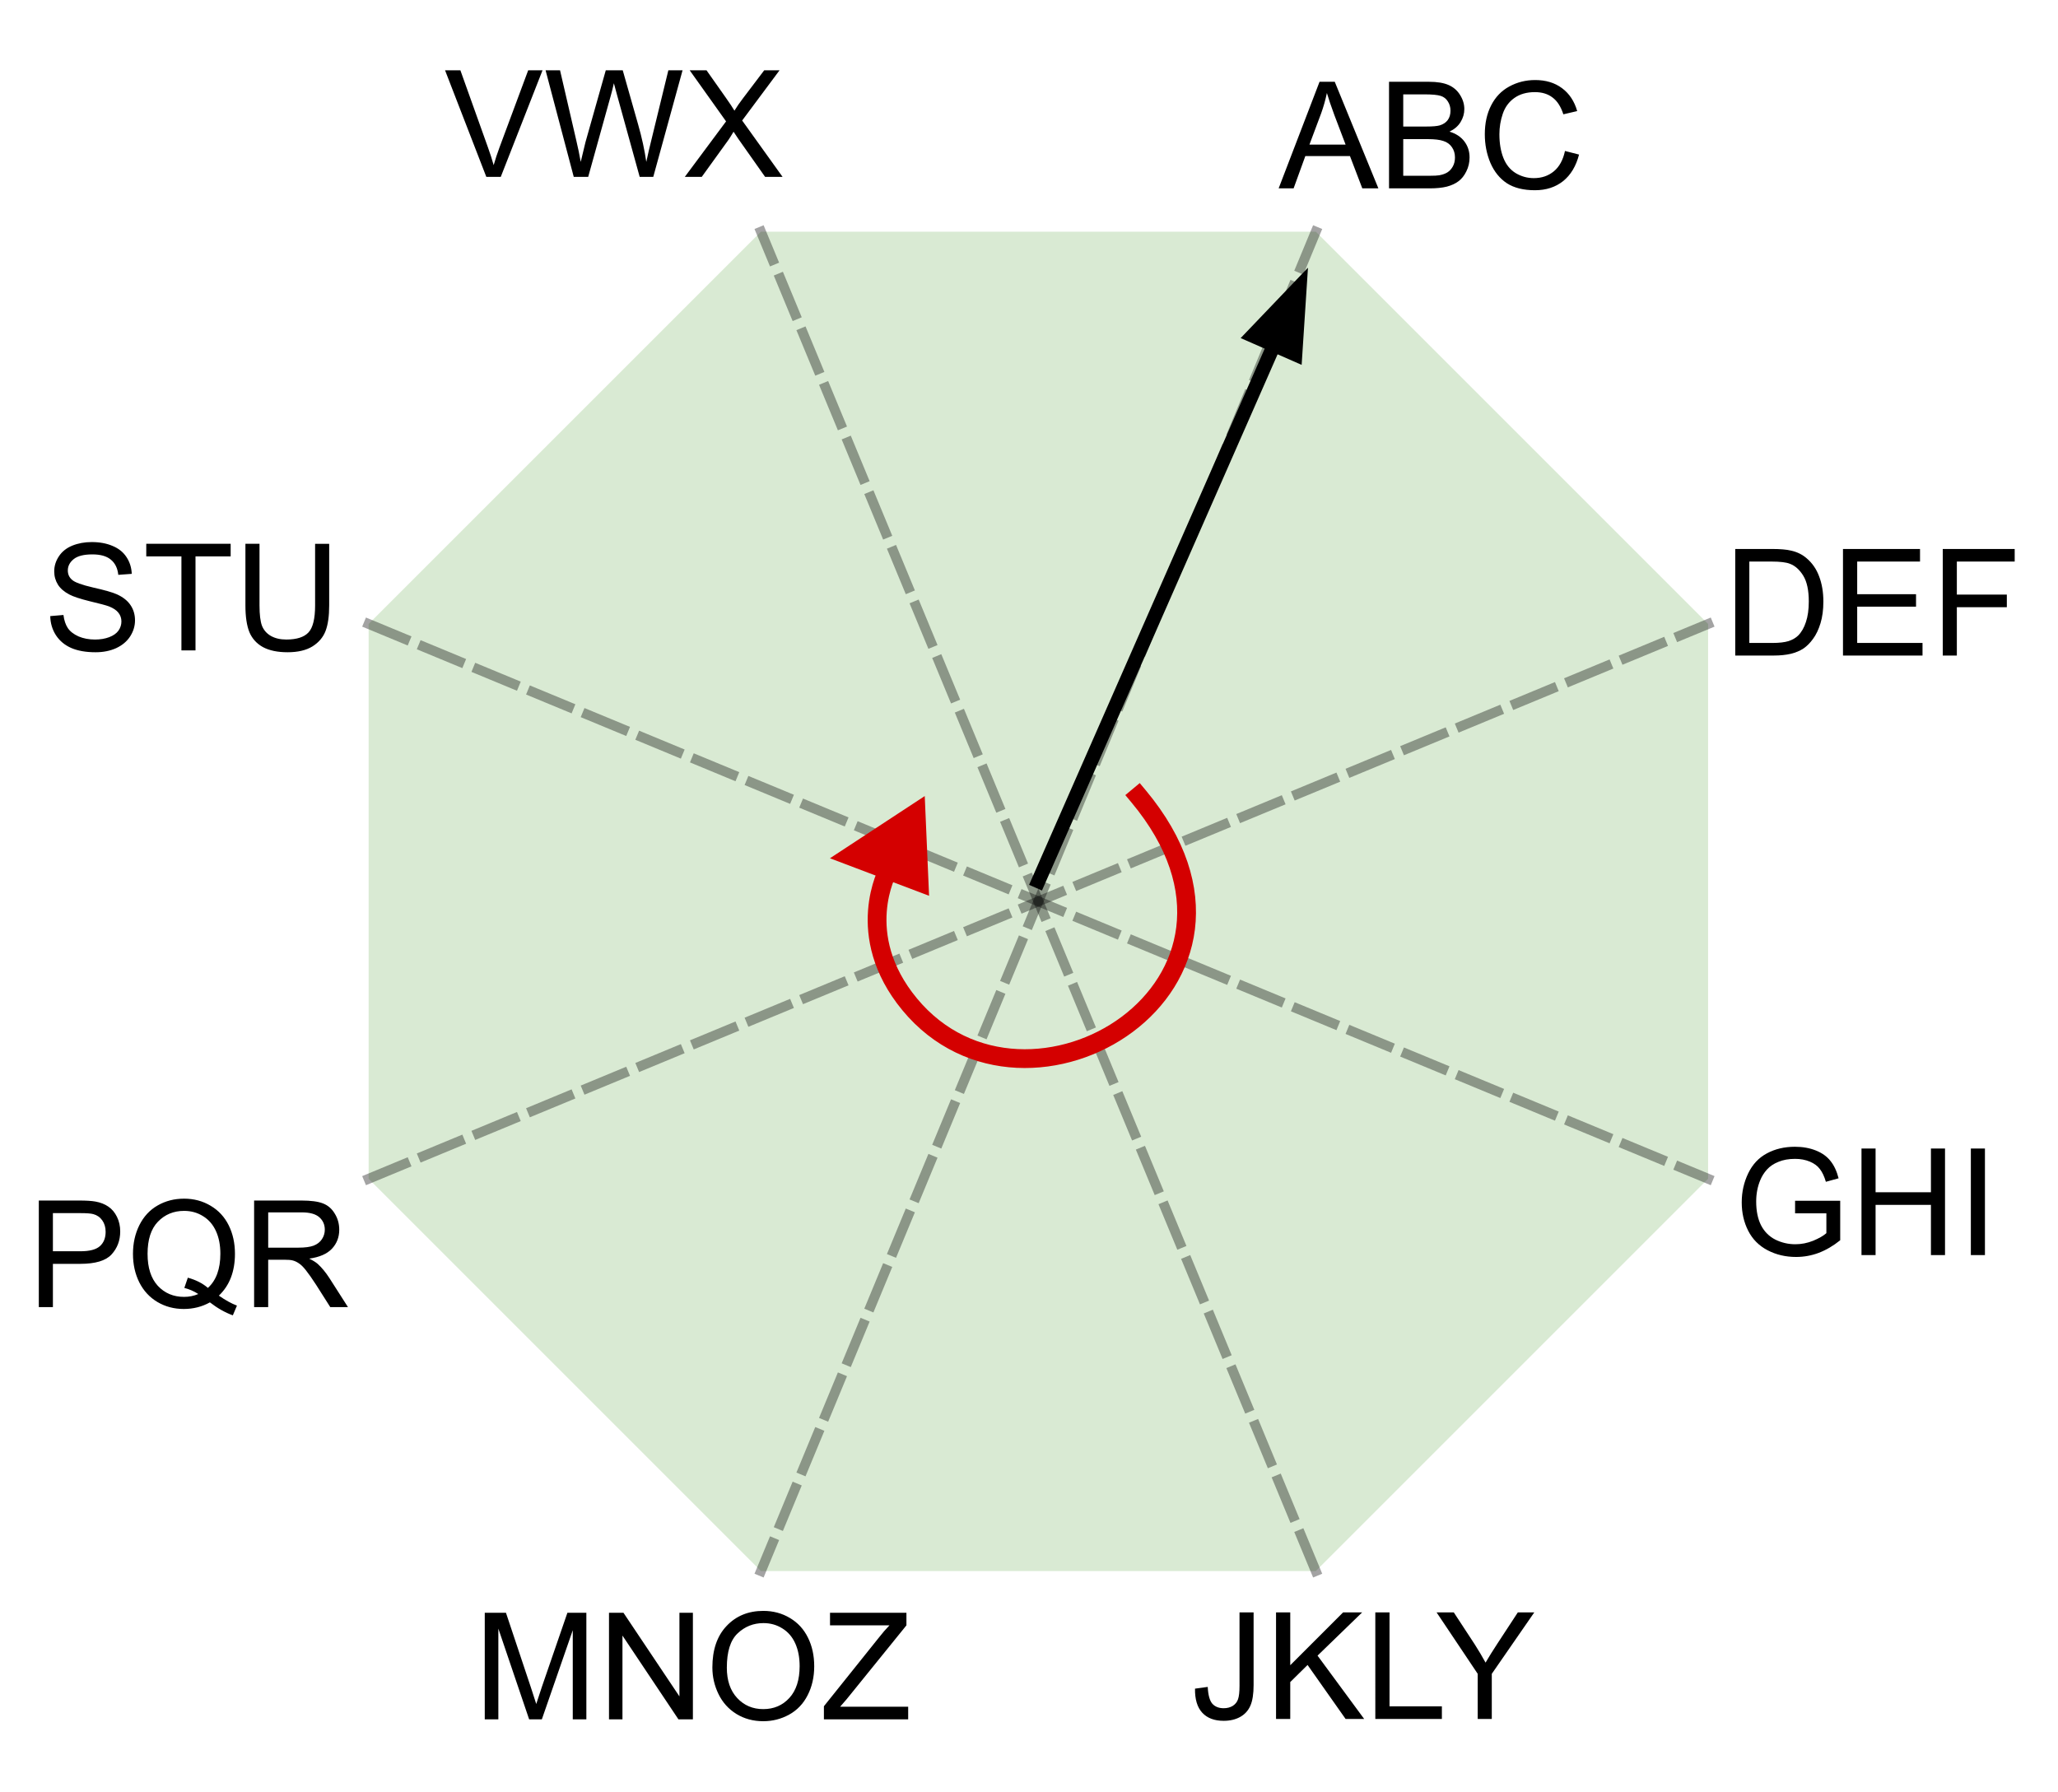 <?xml version="1.0" encoding="UTF-8" standalone="no"?>
<svg
   version="1.1"
   viewBox="0 0 438.522 381.85"
   fill="none"
   stroke="none"
   stroke-linecap="square"
   stroke-miterlimit="10"
   id="svg49"
   sodipodi:docname="2022-SK-04-cipher8.svg"
   width="438.522"
   height="381.85"
   inkscape:version="1.1 (c68e22c387, 2021-05-23)"
   xmlns:inkscape="http://www.inkscape.org/namespaces/inkscape"
   xmlns:sodipodi="http://sodipodi.sourceforge.net/DTD/sodipodi-0.dtd"
   xmlns="http://www.w3.org/2000/svg"
   xmlns:svg="http://www.w3.org/2000/svg">
  <defs
     id="defs53" />
  <sodipodi:namedview
     id="namedview51"
     pagecolor="#ffffff"
     bordercolor="#999999"
     borderopacity="1"
     inkscape:pageshadow="0"
     inkscape:pageopacity="0"
     inkscape:pagecheckerboard="0"
     showgrid="false"
     inkscape:zoom="1.0529069"
     inkscape:cx="320.54116"
     inkscape:cy="193.27445"
     inkscape:window-width="1920"
     inkscape:window-height="991"
     inkscape:window-x="-9"
     inkscape:window-y="-9"
     inkscape:window-maximized="1"
     inkscape:current-layer="svg49"
     width="435.522px" />
  <clipPath
     id="p.0">
    <path
       d="M 0,0 H 435.522 V 380.85 H 0 Z"
       clip-rule="nonzero"
       id="path2" />
  </clipPath>
  <g
     clip-path="url(#p.0)"
     id="g47">
    <path
       fill="#000000"
       fill-opacity="0"
       d="m 11.397,8.548 h 435.522 V 389.398 H 11.397 Z"
       fill-rule="evenodd"
       id="path5" />
    <path
       fill="#d9ead3"
       d="M 78.547,132.963 162.143,49.367 h 118.226 l 83.596,83.596 V 251.188 l -83.596,83.596 H 162.143 L 78.547,251.188 Z"
       fill-rule="evenodd"
       id="path7" />
    <path
       fill="#000000"
       fill-opacity="0"
       d="M 98.959,14.976 H 166.108 V 56.991 H 98.959 Z"
       fill-rule="evenodd"
       id="path9" />
    <path
       fill="#000000"
       d="M 103.624,37.687 94.832,14.976 h 3.267 l 5.897,16.495 q 0.717,1.992 1.195,3.719 0.531,-1.859 1.222,-3.719 l 6.136,-16.495 h 3.055 l -8.898,22.711 z m 18.631,0 -6.003,-22.711 h 3.081 l 3.453,14.902 q 0.558,2.337 0.956,4.622 0.85,-3.639 1.009,-4.197 l 4.33,-15.327 h 3.612 l 3.267,11.502 q 1.222,4.277 1.753,8.022 0.452,-2.152 1.142,-4.914 l 3.559,-14.609 h 3.028 l -6.242,22.711 h -2.895 l -4.781,-17.292 q -0.611,-2.178 -0.717,-2.656 -0.345,1.541 -0.664,2.656 l -4.808,17.292 z m 23.666,0 8.792,-11.82 -7.756,-10.891 h 3.586 l 4.117,5.844 q 1.275,1.806 1.833,2.763 0.744,-1.222 1.78,-2.577 l 4.569,-6.03 h 3.267 l -7.969,10.705 8.606,12.006 h -3.719 l -5.711,-8.102 q -0.478,-0.691 -1.009,-1.514 -0.744,1.248 -1.062,1.7 l -5.711,7.916 z"
       fill-rule="nonzero"
       id="path11"
       style="stroke-width:1.7" />
    <path
       fill="#000000"
       fill-opacity="0"
       d="m 276.667,8.548 h 59.276 V 50.564 h -59.276 z"
       fill-rule="evenodd"
       id="path13" />
    <path
       fill="#000000"
       d="m 272.458,40.138 8.713,-22.711 h 3.241 l 9.297,22.711 h -3.427 l -2.63,-6.88 h -9.509 l -2.497,6.88 z m 6.561,-9.323 h 7.703 l -2.391,-6.295 q -1.062,-2.869 -1.594,-4.702 -0.452,2.178 -1.222,4.33 z m 16.957,9.323 V 17.427 h 8.527 q 2.603,0 4.17,0.691 1.567,0.691 2.444,2.125 0.903,1.434 0.903,3.002 0,1.461 -0.797,2.763 -0.77,1.275 -2.364,2.045 2.045,0.611 3.161,2.072 1.116,1.461 1.116,3.427 0,1.594 -0.691,2.975 -0.664,1.355 -1.673,2.098 -0.983,0.744 -2.47,1.142 -1.488,0.372 -3.666,0.372 z m 3.028,-13.175 h 4.888 q 2.019,0 2.869,-0.239 1.142,-0.345 1.727,-1.142 0.584,-0.797 0.584,-1.992 0,-1.116 -0.558,-1.966 -0.531,-0.877 -1.541,-1.195 -1.009,-0.319 -3.453,-0.319 h -4.516 z m 0,10.492 h 5.631 q 1.461,0 2.045,-0.106 1.036,-0.186 1.727,-0.611 0.717,-0.452 1.169,-1.275 0.452,-0.823 0.452,-1.913 0,-1.275 -0.664,-2.205 -0.637,-0.93 -1.806,-1.302 -1.142,-0.398 -3.32,-0.398 h -5.233 z m 34.462,-5.286 3.002,0.77 q -0.956,3.692 -3.4,5.658 -2.444,1.939 -6.003,1.939 -3.666,0 -5.977,-1.488 -2.284,-1.514 -3.506,-4.33 -1.195,-2.842 -1.195,-6.109 0,-3.533 1.355,-6.162 1.355,-2.656 3.852,-4.011 2.523,-1.381 5.525,-1.381 3.4,0 5.711,1.727 2.337,1.727 3.241,4.887 l -2.948,0.691 q -0.797,-2.47 -2.311,-3.586 -1.488,-1.142 -3.745,-1.142 -2.63,0 -4.383,1.248 -1.753,1.248 -2.47,3.373 -0.717,2.098 -0.717,4.356 0,2.895 0.85,5.047 0.85,2.152 2.63,3.241 1.78,1.062 3.852,1.062 2.523,0 4.277,-1.461 1.753,-1.461 2.364,-4.33 z"
       fill-rule="nonzero"
       id="path15"
       style="stroke-width:1.7" />
    <path
       fill="#000000"
       fill-opacity="0"
       d="m 363.964,107.477 h 59.276 v 42.016 h -59.276 z"
       fill-rule="evenodd"
       id="path17" />
    <path
       fill="#000000"
       d="m 369.748,139.694 v -22.711 h 7.836 q 2.63,0 4.037,0.345 1.939,0.425 3.32,1.62 1.806,1.514 2.683,3.878 0.903,2.364 0.903,5.392 0,2.577 -0.611,4.595 -0.611,1.992 -1.567,3.294 -0.93,1.302 -2.045,2.072 -1.116,0.744 -2.709,1.142 -1.594,0.372 -3.639,0.372 z m 3.002,-2.683 h 4.861 q 2.231,0 3.506,-0.398 1.275,-0.425 2.045,-1.195 1.062,-1.062 1.647,-2.869 0.611,-1.806 0.611,-4.383 0,-3.559 -1.169,-5.472 -1.169,-1.913 -2.842,-2.55 -1.195,-0.478 -3.878,-0.478 h -4.781 z m 19.956,2.683 v -22.711 h 16.416 v 2.683 h -13.387 v 6.959 h 12.537 v 2.656 h -12.537 v 7.73 h 13.919 v 2.683 z m 21.26,0 v -22.711 h 15.327 v 2.683 h -12.325 v 7.039 h 10.652 v 2.683 h -10.652 v 10.306 z"
       fill-rule="nonzero"
       id="path19"
       style="stroke-width:1.7" />
    <path
       fill="#000000"
       fill-opacity="0"
       d="m 363.964,236.099 h 59.276 v 42.016 h -59.276 z"
       fill-rule="evenodd"
       id="path21" />
    <path
       fill="#000000"
       d="m 382.499,258.553 v -2.683 h 9.616 v 8.42 q -2.205,1.78 -4.569,2.683 -2.337,0.877 -4.834,0.877 -3.347,0 -6.083,-1.434 -2.736,-1.434 -4.117,-4.144 -1.381,-2.709 -1.381,-6.056 0,-3.32 1.381,-6.189 1.381,-2.869 3.984,-4.25 2.603,-1.408 5.977,-1.408 2.47,0 4.463,0.797 1.992,0.797 3.108,2.231 1.142,1.408 1.727,3.692 l -2.709,0.744 q -0.505,-1.727 -1.275,-2.709 -0.744,-1.009 -2.152,-1.594 -1.408,-0.584 -3.134,-0.584 -2.045,0 -3.559,0.637 -1.514,0.611 -2.444,1.647 -0.903,1.009 -1.408,2.231 -0.877,2.098 -0.877,4.569 0,3.028 1.036,5.073 1.062,2.045 3.055,3.055 1.992,0.983 4.25,0.983 1.939,0 3.798,-0.744 1.859,-0.77 2.816,-1.62 v -4.223 z m 14.151,8.898 v -22.711 h 3.002 v 9.323 h 11.794 v -9.323 h 3.002 v 22.711 h -3.002 v -10.705 h -11.794 v 10.705 z m 23.302,0 v -22.711 h 3.002 v 22.711 z"
       fill-rule="nonzero"
       id="path23"
       style="stroke-width:1.7" />
    <path
       fill="#000000"
       fill-opacity="0"
       d="m 259.988,334.784 h 67.15 v 42.016 h -67.15 z"
       fill-rule="evenodd"
       id="path25" />
    <path
       fill="#000000"
       d="m 254.635,359.843 2.709,-0.372 q 0.133,2.603 0.983,3.586 0.877,0.956 2.417,0.956 1.116,0 1.939,-0.505 0.823,-0.531 1.116,-1.408 0.319,-0.903 0.319,-2.869 V 343.587 h 3.002 v 15.486 q 0,2.842 -0.691,4.409 -0.691,1.567 -2.178,2.391 -1.488,0.823 -3.506,0.823 -2.975,0 -4.569,-1.727 -1.594,-1.727 -1.541,-5.127 z m 17.266,6.455 V 343.587 h 3.028 v 11.262 l 11.262,-11.262 h 4.064 l -9.509,9.217 9.934,13.494 h -3.958 l -8.102,-11.502 -3.692,3.639 v 7.862 z m 21.154,0 V 343.587 h 3.028 v 20.028 h 11.156 v 2.683 z m 21.818,0 v -9.616 l -8.766,-13.095 h 3.666 l 4.489,6.853 q 1.222,1.913 2.284,3.852 1.036,-1.78 2.497,-4.011 l 4.383,-6.694 h 3.506 l -9.058,13.095 v 9.616 z"
       fill-rule="nonzero"
       id="path27"
       style="stroke-width:1.7" />
    <path
       fill="#000000"
       fill-opacity="0"
       d="m 111.478,334.784 h 79.213 v 42.016 h -79.213 z"
       fill-rule="evenodd"
       id="path29" />
    <path
       fill="#000000"
       d="m 103.294,366.38 v -22.711 h 4.516 l 5.366,16.07 q 0.744,2.258 1.089,3.373 0.398,-1.248 1.195,-3.639 l 5.445,-15.805 h 4.037 v 22.711 h -2.895 v -18.992 l -6.588,18.992 h -2.709 l -6.561,-19.337 v 19.337 z m 26.472,0 v -22.711 h 3.081 l 11.927,17.823 v -17.823 h 2.869 v 22.711 h -3.081 l -11.927,-17.85 v 17.85 z m 22.027,-11.05 q 0,-5.658 3.028,-8.845 3.028,-3.214 7.836,-3.214 3.134,0 5.658,1.514 2.523,1.488 3.852,4.197 1.328,2.683 1.328,6.083 0,3.453 -1.408,6.189 -1.381,2.709 -3.931,4.117 -2.55,1.408 -5.525,1.408 -3.188,0 -5.711,-1.541 -2.523,-1.567 -3.825,-4.25 -1.302,-2.683 -1.302,-5.658 z m 3.081,0.027 q 0,4.117 2.205,6.481 2.205,2.364 5.552,2.364 3.4,0 5.578,-2.391 2.178,-2.391 2.178,-6.773 0,-2.763 -0.93,-4.834 -0.93,-2.072 -2.736,-3.188 -1.806,-1.142 -4.037,-1.142 -3.214,0 -5.525,2.205 -2.284,2.178 -2.284,7.278 z m 20.685,11.023 v -2.789 l 11.634,-14.53 q 1.222,-1.567 2.337,-2.709 h -12.67 v -2.683 h 16.283 v 2.683 l -12.75,15.752 -1.381,1.594 h 14.503 v 2.683 z"
       fill-rule="nonzero"
       id="path31"
       style="stroke-width:1.7" />
    <path
       fill="#000000"
       fill-opacity="0"
       d="m 11.397,247.22 h 67.15 v 42.016 H 11.397 Z"
       fill-rule="evenodd"
       id="path33" />
    <path
       fill="#000000"
       d="M 8.271,278.537 V 255.826 H 16.851 q 2.258,0 3.453,0.212 1.647,0.292 2.789,1.089 1.142,0.77 1.833,2.178 0.691,1.408 0.691,3.108 0,2.895 -1.859,4.914 -1.833,1.992 -6.667,1.992 h -5.817 v 9.217 z m 3.002,-11.9 h 5.87 q 2.922,0 4.144,-1.089 1.222,-1.089 1.222,-3.055 0,-1.434 -0.717,-2.444 -0.717,-1.009 -1.913,-1.328 -0.744,-0.212 -2.789,-0.212 h -5.817 z m 35.365,9.456 q 2.098,1.461 3.852,2.125 l -0.877,2.072 q -2.444,-0.877 -4.888,-2.763 -2.523,1.408 -5.578,1.408 -3.081,0 -5.605,-1.488 -2.497,-1.488 -3.852,-4.17 -1.355,-2.709 -1.355,-6.083 0,-3.373 1.355,-6.109 1.381,-2.763 3.878,-4.197 2.523,-1.461 5.658,-1.461 3.134,0 5.658,1.514 2.523,1.488 3.852,4.17 1.328,2.683 1.328,6.056 0,2.816 -0.85,5.047 -0.85,2.231 -2.577,3.878 z m -6.614,-3.825 q 2.603,0.717 4.277,2.178 2.656,-2.417 2.656,-7.278 0,-2.763 -0.93,-4.808 -0.93,-2.072 -2.736,-3.188 -1.806,-1.142 -4.064,-1.142 -3.347,0 -5.578,2.311 -2.205,2.284 -2.205,6.853 0,4.409 2.178,6.8 2.205,2.364 5.605,2.364 1.62,0 3.028,-0.611 -1.408,-0.903 -2.975,-1.302 z m 14.124,6.269 v -22.711 h 10.067 q 3.028,0 4.595,0.611 1.594,0.611 2.523,2.178 0.956,1.541 0.956,3.427 0,2.391 -1.567,4.064 -1.567,1.647 -4.834,2.098 1.195,0.584 1.833,1.142 1.302,1.195 2.47,3.002 l 3.958,6.189 h -3.772 l -3.002,-4.728 q -1.328,-2.045 -2.178,-3.108 -0.85,-1.089 -1.541,-1.514 -0.664,-0.452 -1.355,-0.611 -0.505,-0.133 -1.673,-0.133 h -3.48 v 10.094 z m 3.002,-12.67 h 6.455 q 2.072,0 3.214,-0.425 1.169,-0.452 1.78,-1.381 0.611,-0.93 0.611,-2.019 0,-1.62 -1.169,-2.656 -1.169,-1.036 -3.719,-1.036 h -7.172 z"
       fill-rule="nonzero"
       id="path35"
       style="stroke-width:1.7" />
    <path
       fill="#000000"
       fill-opacity="0"
       d="m 19.271,107.477 h 59.276 v 42.016 h -59.276 z"
       fill-rule="evenodd"
       id="path37" />
    <path
       fill="#000000"
       d="m 10.704,131.288 2.816,-0.239 q 0.212,1.7 0.93,2.789 0.744,1.089 2.284,1.78 1.567,0.664 3.506,0.664 1.7,0 3.028,-0.505 1.328,-0.505 1.966,-1.381 0.637,-0.903 0.637,-1.966 0,-1.062 -0.637,-1.859 -0.611,-0.797 -2.019,-1.355 -0.93,-0.345 -4.064,-1.089 -3.108,-0.77 -4.356,-1.434 -1.647,-0.85 -2.444,-2.098 -0.797,-1.275 -0.797,-2.842 0,-1.7 0.983,-3.188 0.983,-1.514 2.842,-2.284 1.886,-0.77 4.17,-0.77 2.523,0 4.436,0.823 1.939,0.797 2.975,2.391 1.036,1.567 1.116,3.559 l -2.869,0.212 q -0.239,-2.152 -1.594,-3.241 -1.328,-1.116 -3.931,-1.116 -2.736,0 -3.984,1.009 -1.248,1.009 -1.248,2.417 0,1.222 0.903,1.992 0.85,0.797 4.516,1.647 3.666,0.823 5.02,1.434 1.992,0.903 2.922,2.311 0.956,1.408 0.956,3.241 0,1.806 -1.036,3.427 -1.036,1.594 -2.975,2.497 -1.939,0.877 -4.383,0.877 -3.081,0 -5.18,-0.903 -2.072,-0.903 -3.267,-2.709 -1.169,-1.806 -1.222,-4.091 z m 27.954,7.305 V 118.564 h -7.491 v -2.683 h 17.983 v 2.683 h -7.491 v 20.028 z m 28.484,-22.711 h 3.002 v 13.122 q 0,3.427 -0.77,5.445 -0.77,2.019 -2.789,3.294 -2.019,1.248 -5.312,1.248 -3.188,0 -5.233,-1.089 -2.019,-1.116 -2.895,-3.188 -0.85,-2.098 -0.85,-5.711 v -13.122 h 3.002 v 13.122 q 0,2.948 0.531,4.356 0.558,1.381 1.886,2.152 1.355,0.77 3.294,0.77 3.32,0 4.728,-1.514 1.408,-1.514 1.408,-5.764 z"
       fill-rule="nonzero"
       id="path39"
       style="stroke-width:1.7" />
    <path
       fill="#000000"
       fill-opacity="0"
       d="M 221.255,187.784 278.704,57.044"
       fill-rule="evenodd"
       id="path41" />
    <path
       stroke="#000000"
       stroke-width="3"
       stroke-linejoin="round"
       stroke-linecap="butt"
       d="M 221.255,187.784 271.463,73.523"
       fill-rule="evenodd"
       id="path43" />
    <path
       fill="#000000"
       stroke="#000000"
       stroke-width="3"
       stroke-linecap="butt"
       d="M 275.999,75.516 276.94,61.059 266.926,71.53 Z"
       fill-rule="evenodd"
       id="path45" />
  </g>
  <path
     style="fill:none;stroke:#000000;stroke-width:2.1;stroke-linecap:butt;stroke-linejoin:miter;stroke-miterlimit:10;stroke-dasharray:8.4,4.2;stroke-dashoffset:0;stroke-opacity:0.361"
     d="M 78.547,132.963 363.964,251.188"
     id="path88" />
  <path
     style="fill:none;stroke:#000000;stroke-width:2.1;stroke-linecap:butt;stroke-linejoin:miter;stroke-miterlimit:10;stroke-dasharray:8.4,4.2;stroke-dashoffset:0;stroke-opacity:0.361"
     d="M 78.547,251.188 363.964,132.963 v 0"
     id="path1749" />
  <path
     style="fill:none;stroke:#000000;stroke-width:2.1;stroke-linecap:butt;stroke-linejoin:miter;stroke-miterlimit:10;stroke-dasharray:8.4,4.2;stroke-dashoffset:0;stroke-opacity:0.361"
     d="M 280.368,334.784 162.143,49.367"
     id="path1753" />
  <path
     style="fill:none;stroke:#000000;stroke-width:2.1;stroke-linecap:butt;stroke-linejoin:miter;stroke-miterlimit:10;stroke-dasharray:8.4,4.2;stroke-dashoffset:0;stroke-opacity:0.361"
     d="M 280.368,49.367 162.143,334.784"
     id="path1755" />
  <path
     style="fill:none;stroke:#d40000;stroke-width:4;stroke-linecap:butt;stroke-linejoin:miter;stroke-miterlimit:10;stroke-dasharray:none;stroke-opacity:1"
     d="m 242.603,169.685 c 33.458,40.111 -23.655,74.731 -48.779,44.32 -12.236,-14.811 -4.555,-28.616 -4.555,-28.616"
     id="path2060"
     sodipodi:nodetypes="csc" />
  <path
     style="fill:#d40000;stroke:#d40000;stroke-width:4;stroke-linecap:butt;stroke-linejoin:miter;stroke-miterlimit:10;stroke-dasharray:none;stroke-opacity:1"
     d="m 181.224,182.411 14.616,5.533 -0.64,-14.704 z"
     id="path4645" />
</svg>
